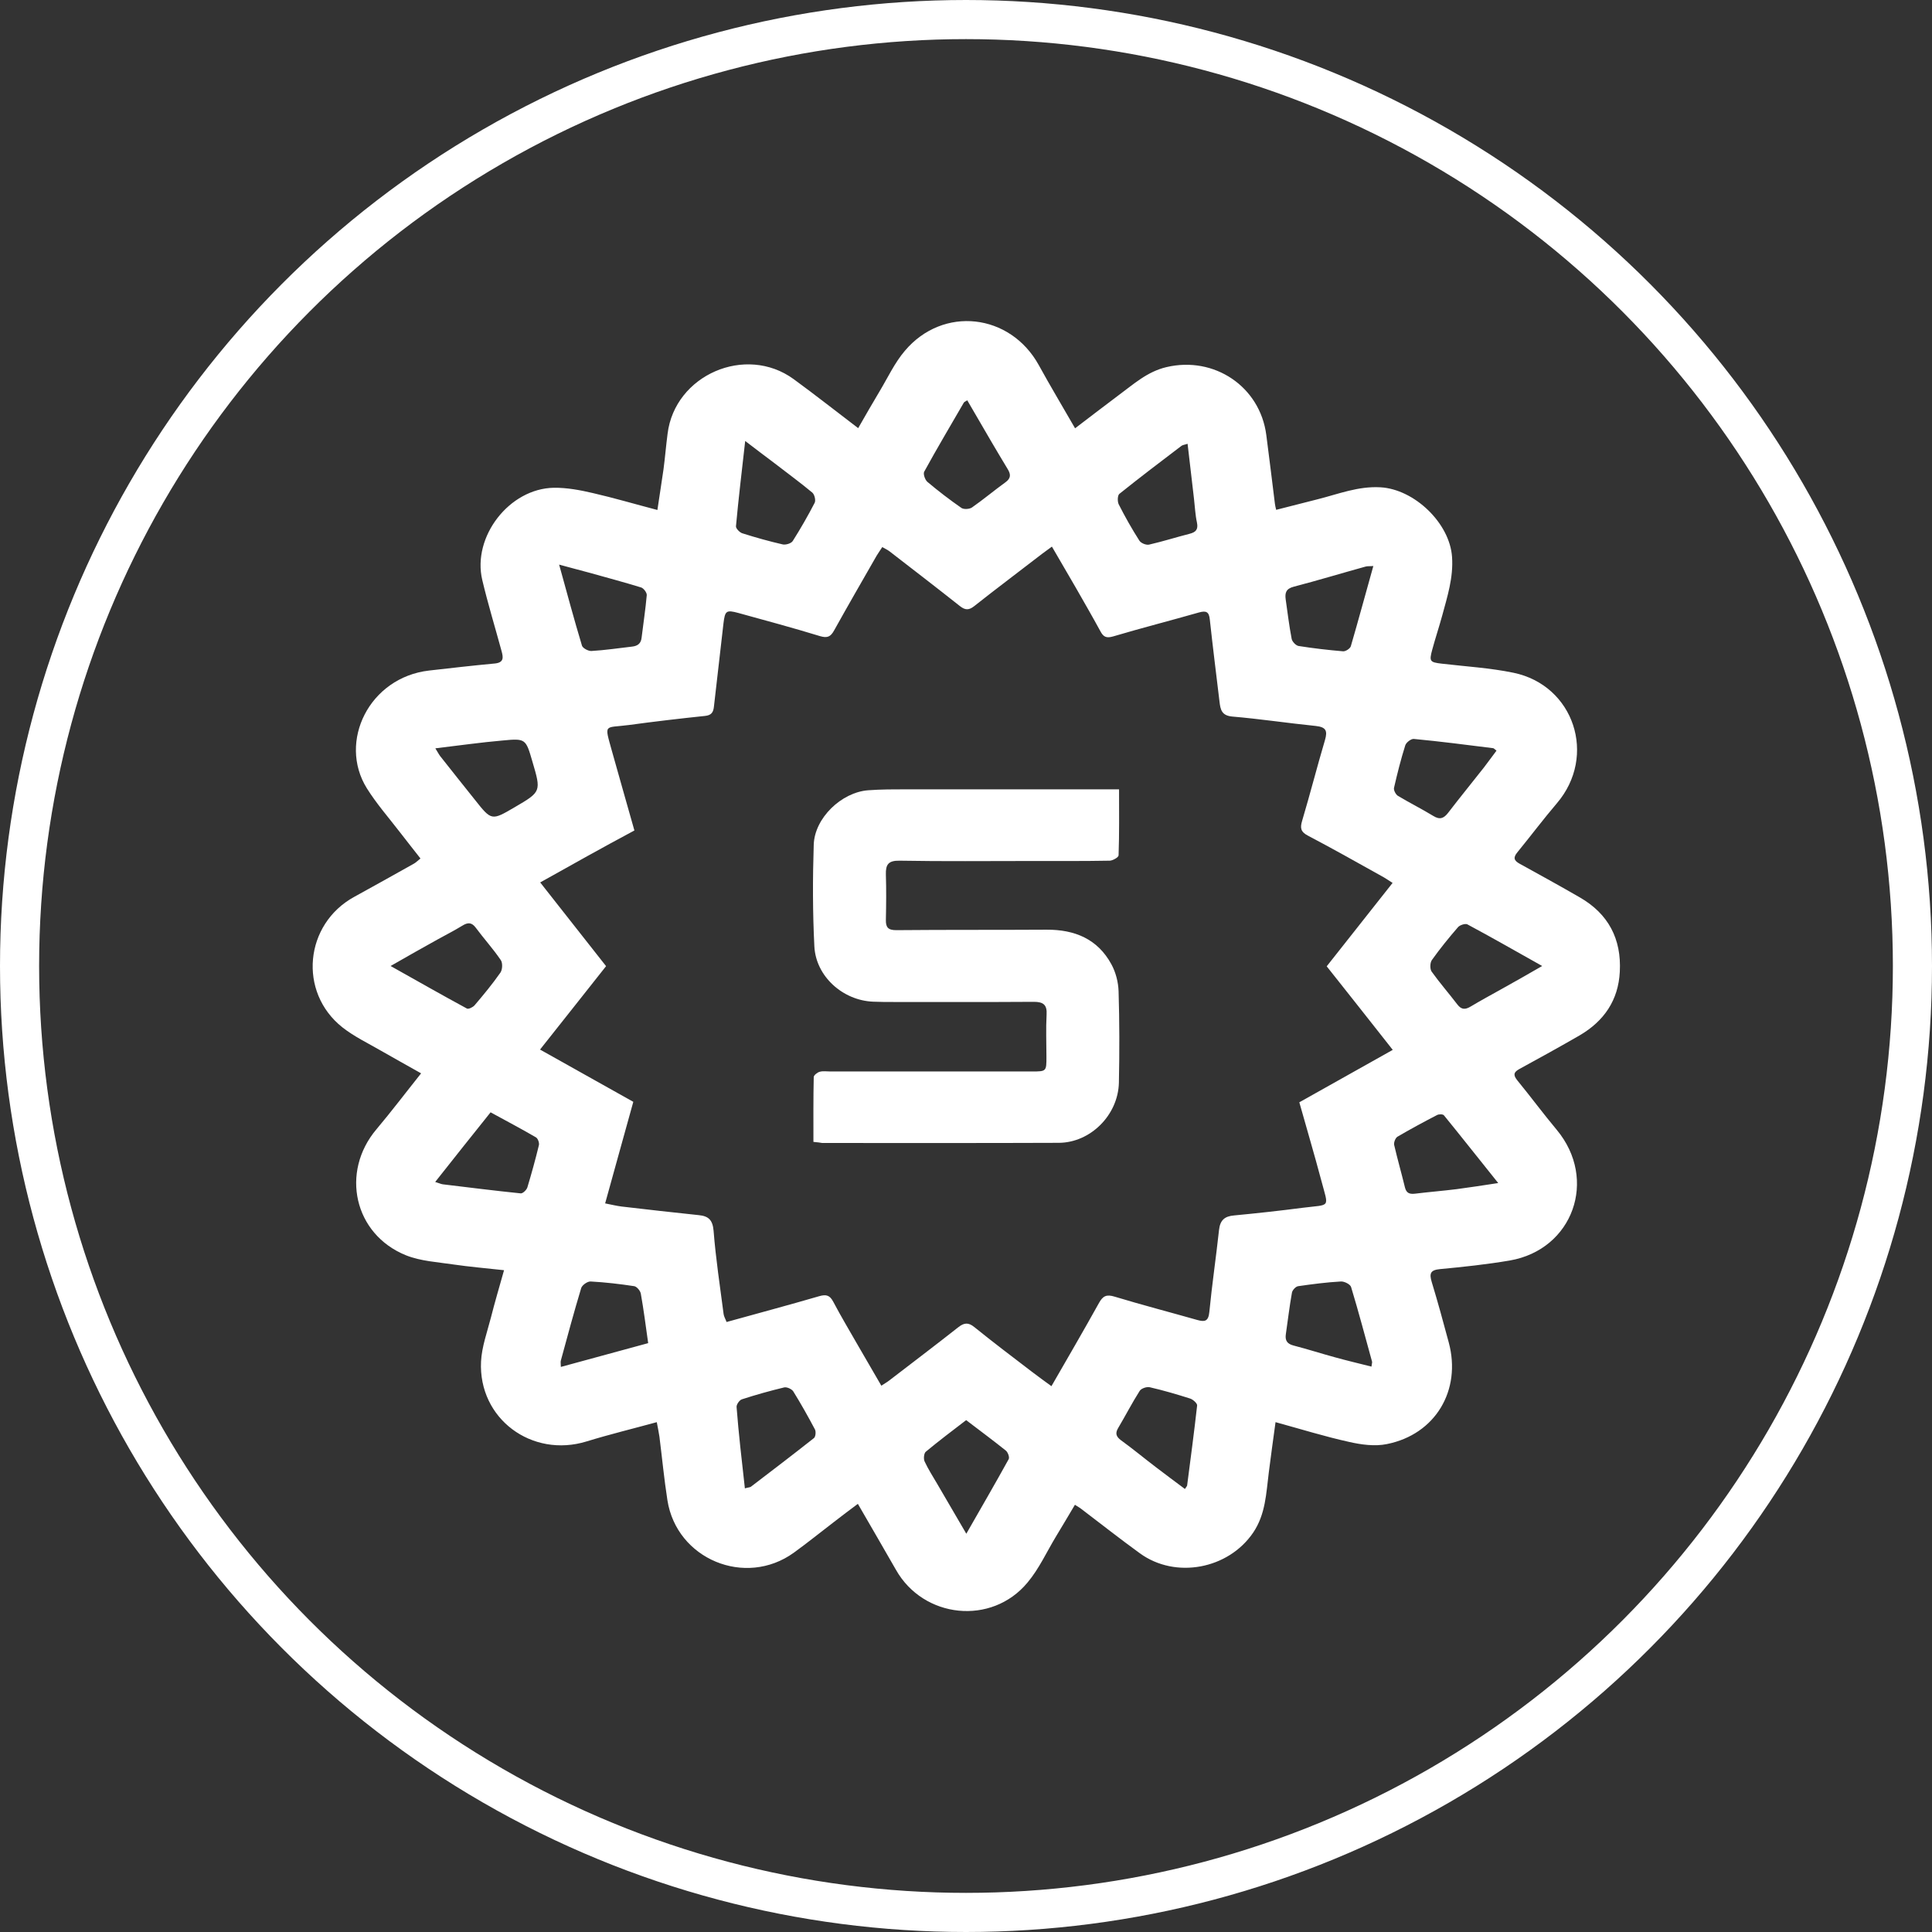 <?xml version="1.0" encoding="utf-8"?>
<!-- Generator: Adobe Illustrator 25.4.1, SVG Export Plug-In . SVG Version: 6.00 Build 0)  -->
<svg version="1.1" id="Слой_1" xmlns="http://www.w3.org/2000/svg" xmlns:xlink="http://www.w3.org/1999/xlink" x="0px" y="0px"
	 viewBox="0 0 1234.6 1234.6" style="enable-background:new 0 0 1234.6 1234.6;" xml:space="preserve">
<rect x="0" y="0" width="1234.6" height="1234.6" fill="#333333" stroke="none"/>
<style type="text/css">
	.st0{fill:none;stroke:#FFFFFF;stroke-width:25;stroke-miterlimit:10;}
	.st1{display:none;fill:#FFFFFF;}
	.st2{fill:#FFFFFF;}
</style>
<circle class="st0" cx="617.3" cy="617.3" r="604.8"/>
<g>
	<path class="st1" d="M317,910.9c0-218.8,0-437.9,0-657c215.3,0,430.6,0,646,0c0,218.9,0,437.8,0,657
		C747.8,910.9,532.4,910.9,317,910.9z M586.6,844.7c6.2,10.8,12.2,21,18,31.3c13.2,23.2,45.6,26.6,62.6,6.1
		c5.5-6.6,9.1-14.6,13.6-22c3-4.9,5.9-9.9,8.9-15c1.4,0.9,2.2,1.3,3,1.9c9.3,7,18.5,14.3,27.9,21.1c17,12.3,42.1,7.5,53.9-9.9
		c6-8.8,6.2-18.8,7.5-28.6c1-7.8,2.1-15.6,3.2-23.9c12.2,3.3,23.5,6.8,34.9,9.4c5.9,1.3,12.4,2.2,18.1,1c23-4.6,35.5-25.6,29.4-48.3
		c-2.6-9.6-5.2-19.2-8.1-28.8c-1.2-4-0.6-5.6,4-6.1c11.1-1,22.2-2.2,33.2-4.1c30.1-5.2,42-38.6,22.3-62.2
		c-6.4-7.7-12.4-15.7-18.7-23.5c-1.9-2.3-2.2-3.8,0.8-5.4c9.7-5.2,19.3-10.5,28.8-16.1c11.6-6.7,18.4-16.6,19.1-30.2
		c0.8-15.6-5.5-27.5-19-35.3c-9.5-5.5-19.1-10.8-28.7-16.1c-2.8-1.5-3.1-2.9-1.1-5.4c6.3-7.7,12.3-15.7,18.8-23.3
		c19.2-22.5,8.2-56.1-20.7-62.1c-11.2-2.3-22.7-3-34.1-4.3c-5.6-0.6-6-1-4.5-6.6c1.5-5.5,3.3-10.8,4.7-16.3
		c2.5-9.1,5.3-18.1,4.7-27.9c-1.1-16.2-18-32.3-34.1-33.2c-10.5-0.6-19.9,3.2-29.7,5.7c-6.5,1.6-13.1,3.3-19.9,5
		c-0.3-1.3-0.5-2.1-0.6-2.9c-1.4-10.9-2.7-21.8-4.1-32.7c-3-23-24.8-37.6-47.5-32.3c-9.2,2.2-15.8,8.3-23,13.6
		c-6.8,5-13.4,10.2-20.5,15.5c-6-10.5-11.8-20.2-17.3-30.1c-13.6-24.6-45.5-28.3-63.7-6.9c-4.9,5.8-8.2,12.9-12.1,19.4
		c-3.4,5.6-6.6,11.4-10.1,17.5c-10.6-8-20.5-15.9-30.7-23.3c-22.8-16.7-56.5-2-60,26c-0.7,5.6-1.2,11.3-1.9,16.9
		c-0.8,6.4-1.9,12.7-2.9,19.4c-10.7-2.9-20.6-5.8-30.6-8c-6.1-1.4-12.4-2.6-18.6-2.5c-21.2,0.2-39.1,23.3-34.1,43.9
		c2.7,11.3,6.1,22.5,9.2,33.7c0.8,3,1.3,5.6-3.2,6c-10.4,1-20.8,2.1-31.3,3.3c-28.5,3.3-43.4,33.8-29.6,56
		c4.5,7.3,10.3,13.9,15.6,20.7c3.2,4.2,6.5,8.3,9.9,12.6c-1.3,1.1-2.1,1.9-3.1,2.5c-9.4,5.3-18.9,10.6-28.3,15.8
		c-23.7,12.9-26.8,45.3-5.7,62.1c5.5,4.4,12.1,7.5,18.3,11.1c6.1,3.6,12.3,7,19.2,10.8c-7.3,9.2-14,18.1-21.2,26.6
		c-17.3,20.3-10.7,50,14.1,60c6.9,2.8,14.8,3.2,22.4,4.3c7.7,1.1,15.5,1.8,24.3,2.8c-2.2,8-4.4,15.2-6.3,22.6
		c-1.8,6.9-4.4,13.8-4.7,20.8c-1.3,27.2,24.2,46.1,50.3,38c10.9-3.4,22-6,33.4-9.1c0.5,2.7,1,4.8,1.3,6.9
		c1.3,10.1,2.2,20.2,3.8,30.2c4.4,28.1,37.1,41.6,60.1,25c6.5-4.7,12.7-9.7,19-14.6C578.9,850.5,582.5,847.8,586.6,844.7z"/>
	<path class="st2" d="M548.2,961c-5.5,4.1-10.4,7.8-15.3,11.6c-8.5,6.5-16.9,13.3-25.6,19.6c-31,22.4-74.9,4.2-80.8-33.5
		c-2.1-13.5-3.4-27.1-5.1-40.6c-0.4-2.8-1-5.6-1.7-9.3c-15.3,4.2-30.2,7.8-44.8,12.3c-35,10.8-69.3-14.5-67.5-51.1
		c0.5-9.4,3.9-18.7,6.3-28c2.5-9.9,5.4-19.6,8.4-30.3c-11.9-1.3-22.3-2.2-32.6-3.7c-10.1-1.5-20.7-2.1-30-5.8
		c-33.3-13.4-42.1-53.2-18.9-80.6c9.6-11.4,18.6-23.3,28.5-35.7c-9.2-5.2-17.5-9.8-25.7-14.5c-8.3-4.8-17.1-9-24.6-14.9
		c-28.4-22.5-24.2-66,7.6-83.4c12.8-7,25.4-14.1,38.1-21.2c1.3-0.7,2.4-1.9,4.2-3.3c-4.6-5.9-9-11.4-13.3-17
		c-7.1-9.2-14.8-18-21-27.9c-18.5-29.8,1.6-70.8,39.8-75.2c14-1.6,28-3.2,42-4.5c6-0.6,5.4-4,4.3-8c-4.1-15.1-8.7-30.1-12.3-45.3
		c-6.6-27.7,17.3-58.6,45.8-59c8.3-0.1,16.8,1.5,24.9,3.4c13.5,3.1,26.7,7,41.2,10.8c1.3-9,2.7-17.5,3.9-26c1-7.5,1.6-15.1,2.6-22.7
		c4.6-37.6,49.9-57.3,80.6-34.9c13.7,10,27,20.5,41.2,31.3c4.7-8.2,9.1-15.9,13.6-23.4c5.3-8.8,9.7-18.4,16.3-26.1
		c24.4-28.8,67.2-23.9,85.5,9.2c7.3,13.3,15.1,26.3,23.2,40.4c9.5-7.2,18.4-14.1,27.5-20.9c9.7-7.1,18.5-15.3,30.9-18.2
		c30.5-7.2,59.8,12.4,63.8,43.4c1.9,14.6,3.7,29.3,5.5,43.9c0.1,1.1,0.4,2.1,0.8,3.9c9.1-2.3,17.9-4.6,26.7-6.8
		c13.1-3.3,25.7-8.4,39.9-7.6c21.7,1.2,44.4,22.9,45.8,44.6c0.9,13.1-3,25.2-6.3,37.4c-2,7.3-4.4,14.5-6.4,21.9s-1.4,7.9,6.1,8.8
		c15.3,1.8,30.8,2.7,45.8,5.8c38.8,8,53.6,53.2,27.8,83.4c-8.7,10.2-16.8,21-25.3,31.4c-2.7,3.3-2.2,5.2,1.4,7.2
		c12.9,7.1,25.8,14.2,38.6,21.6c18.2,10.5,26.6,26.5,25.5,47.4c-0.9,18.3-10.1,31.6-25.6,40.7c-12.8,7.4-25.7,14.5-38.7,21.6
		c-4,2.2-3.6,4.2-1.1,7.3c8.5,10.4,16.5,21.2,25.1,31.5c26.4,31.7,10.4,76.5-30,83.5c-14.7,2.5-29.7,4.1-44.6,5.5
		c-6.2,0.6-6.9,2.8-5.3,8.2c3.9,12.8,7.4,25.7,10.9,38.7c8.2,30.5-8.5,58.7-39.5,64.9c-7.7,1.6-16.5,0.4-24.3-1.4
		c-15.4-3.4-30.5-8.1-46.9-12.6c-1.5,11.1-3,21.6-4.3,32.1c-1.7,13.3-2,26.7-10,38.5c-15.8,23.3-49.6,29.8-72.4,13.2
		c-12.7-9.2-25-18.9-37.5-28.4c-1-0.8-2.2-1.4-4-2.6c-4.1,6.9-8,13.5-12,20.1c-6,9.9-10.9,20.8-18.3,29.6
		c-22.9,27.6-66.5,23-84.1-8.2C564.6,989.2,556.6,975.6,548.2,961z M345.2,563.9c14.5,18.4,28.3,36,42.1,53.5
		c-14.2,17.9-27.8,35.2-42.2,53.3c20.3,11.4,39.9,22.4,59.6,33.4c-6,21.8-12,43-18,64.9c4.1,0.8,7.3,1.6,10.5,2
		c16.4,1.9,32.8,3.8,49.3,5.5c6.2,0.6,8.9,3,9.5,10c1.4,17.8,4.1,35.5,6.4,53.2c0.2,1.6,1.2,3.2,1.9,5.1
		c20.1-5.6,39.7-10.8,59.2-16.5c4.5-1.3,6.8-0.6,9,3.6c4.9,9.3,10.3,18.3,15.5,27.4c5,8.7,10,17.2,15.2,26.2c2.1-1.4,3.6-2.2,5-3.3
		c14.7-11.3,29.5-22.5,44.1-34c3.8-3,6.5-3.3,10.4-0.1c12,9.7,24.3,19,36.6,28.4c4,3.1,8.1,6,12.6,9.3
		c10.5-18.2,20.6-35.6,30.4-53.2c2.5-4.5,4.8-5.6,10-4c17.5,5.3,35.2,9.9,52.8,14.9c4.7,1.3,7.1,1,7.7-5.1c1.7-17.5,4.3-35,6.2-52.5
		c0.7-6.2,3.6-8.7,9.6-9.2c14.7-1.4,29.3-3,43.9-4.9c18.1-2.3,16.6,0.6,11.8-17.6c-4.4-16.6-9.3-33-14-49.8
		c19.9-11.2,39.4-22.1,59.7-33.5c-14.4-18.3-28.3-35.9-42.2-53.4c14.1-17.9,27.9-35.3,42.1-53.3c-3-1.9-5-3.3-7.1-4.4
		c-15.6-8.7-31.2-17.5-47-25.8c-4.6-2.4-5.1-4.8-3.7-9.5c5.1-17.1,9.5-34.4,14.6-51.6c1.8-6.1,0.5-8.3-6-9
		c-17.8-1.8-35.5-4.5-53.2-6c-6.9-0.6-7.6-4.5-8.2-9.5c-2.1-17.5-4.3-35-6.2-52.5c-0.5-5-2.3-5.8-7-4.5
		c-18.2,5.2-36.6,9.9-54.8,15.3c-4.2,1.2-6.1,0.4-8-3.1c-5.1-9.4-10.5-18.7-15.8-28c-5-8.6-10-17.2-15.3-26.3
		c-2.5,1.8-4.3,3.1-6,4.4c-14.5,11.2-29.2,22.2-43.6,33.6c-3.4,2.7-5.8,2.7-9.2,0c-14.9-11.8-30-23.4-45-35c-1.3-1-2.9-1.7-4.6-2.7
		c-1.4,2.2-2.6,3.8-3.6,5.5c-9.1,15.9-18.3,31.8-27.2,47.8c-2.2,4-4.3,5-9,3.6c-17.3-5.3-34.8-10-52.2-14.8
		c-7.8-2.1-8.5-1.4-9.5,6.8c-2,17.7-4.1,35.5-6.1,53.2c-0.4,3.5-1.6,5.4-5.7,5.8c-16.2,1.7-32.4,3.6-48.6,5.8
		c-15.9,2.1-15.8-1.3-10.9,16.5c4.7,16.9,9.6,33.8,14.4,50.9C384.8,541.7,365.4,552.6,345.2,563.9z M357.3,360.8
		c5.1,18.5,9.6,35.2,14.6,51.8c0.5,1.6,4,3.5,6,3.4c8.7-0.5,17.3-1.8,26-2.8c3.5-0.4,5.7-1.9,6.1-5.7c1.1-9.1,2.5-18.1,3.3-27.2
		c0.1-1.6-2-4.4-3.6-4.9c-11.1-3.4-22.3-6.4-33.4-9.5C370.5,364.4,364.8,362.8,357.3,360.8z M877.6,361.7c-2.5,0.2-3.9,0-5.1,0.4
		c-15.2,4.2-30.3,8.8-45.7,12.8c-5,1.3-5.8,3.9-5.2,8.2c1.2,8.4,2.2,16.8,3.8,25.1c0.3,1.8,2.7,4.3,4.4,4.6c9.5,1.5,19,2.6,28.5,3.4
		c1.6,0.1,4.4-1.7,4.9-3.2C868.1,396.2,872.6,379.5,877.6,361.7z M876.4,873.3c0.2-1.8,0.5-2.5,0.4-3.1
		c-4.4-15.9-8.6-31.9-13.4-47.7c-0.5-1.8-4.3-3.7-6.5-3.6c-9.1,0.5-18.3,1.7-27.3,3c-1.6,0.2-3.7,2.5-4,4.1
		c-1.6,8.8-2.6,17.7-3.9,26.5c-0.6,4,0.7,6.2,4.8,7.3c8.9,2.3,17.6,5.1,26.4,7.5C860.4,869.4,868.1,871.2,876.4,873.3z M957.4,756
		c-12.2-15.2-23.3-29.3-34.7-43.3c-0.7-0.8-3.3-0.8-4.5-0.1c-8.5,4.4-17,9-25.2,13.8c-1.3,0.8-2.4,3.6-2.1,5.2
		c2.1,9.1,4.7,18.1,6.9,27.2c0.9,3.6,2.9,4.4,6.4,4c8.9-1.1,17.8-1.8,26.6-2.9C939.2,758.8,947.5,757.5,957.4,756z M414.2,858.3
		c-1.6-11.4-2.9-21.5-4.7-31.6c-0.3-1.8-2.5-4.5-4.2-4.8c-9.2-1.4-18.6-2.5-27.9-3c-2-0.1-5.4,2.3-6,4.2c-4.6,15.3-8.8,30.8-13,46.3
		c-0.3,1,0,2.1,0,4.1C377.2,868.4,395.3,863.4,414.2,858.3z M618.1,255.8c-1.2,0.8-1.9,1-2.2,1.5c-8.5,14.7-17.2,29.3-25.3,44.1
		c-0.8,1.4,0.5,5.2,2,6.5c7,5.9,14.3,11.5,21.8,16.7c1.5,1,5.1,0.8,6.7-0.3c7.3-5.1,14.2-10.9,21.4-16.1c3.6-2.6,3.5-5.1,1.4-8.5
		c-3.6-5.9-7.1-11.9-10.6-17.8C628.2,273.2,623.2,264.6,618.1,255.8z M956.3,479.7c-1.2-0.9-1.7-1.6-2.2-1.6
		c-16.8-2.1-33.7-4.3-50.6-5.9c-1.7-0.2-4.9,2.2-5.5,4.1c-2.8,8.9-5.1,18-7.2,27.2c-0.3,1.5,1.1,4.1,2.4,5
		c7.5,4.5,15.3,8.4,22.7,12.9c4.2,2.6,6.7,1.6,9.5-2c7.5-9.8,15.3-19.3,22.9-29C951.1,486.8,953.6,483.2,956.3,479.7z M476.2,281.8
		c-2.2,19.6-4.3,37-5.9,54.5c-0.1,1.4,2.4,4,4.1,4.5c8.5,2.7,17.1,5.1,25.8,7.1c1.9,0.4,5.4-0.6,6.4-2.2c5-7.9,9.7-16.1,14-24.4
		c0.8-1.6-0.1-5.3-1.5-6.5c-7.9-6.6-16.2-12.6-24.3-18.9C489.2,291.7,483.5,287.4,476.2,281.8z M758.9,283.6
		c-2.3,0.7-3.2,0.8-3.9,1.3c-13.3,10.1-26.6,20.2-39.7,30.7c-1.2,1-1.3,4.9-0.4,6.7c4,7.9,8.4,15.7,13.2,23.2c1,1.6,4.4,3,6.3,2.5
		c8.7-2,17.2-4.7,25.8-6.9c3.9-1,5.6-2.7,4.7-7.1c-1.1-5-1.3-10.1-1.9-15.2C761.7,307.4,760.3,296,758.9,283.6z M757.2,951.5
		c0.9-1.4,1.3-1.8,1.4-2.2c2.2-17,4.5-34.1,6.4-51.2c0.1-1.3-2.6-3.8-4.5-4.4c-8.5-2.7-17-5.2-25.7-7.2c-1.9-0.5-5.5,0.7-6.5,2.3
		c-4.9,7.7-9.1,15.9-13.8,23.8c-2,3.4-1.2,5.5,1.9,7.8c7.6,5.5,14.8,11.5,22.3,17.2C744.7,942.2,750.8,946.7,757.2,951.5z
		 M476,951.1c2.1-0.6,3.1-0.6,3.8-1c13.5-10.3,27-20.6,40.3-31.1c1.1-0.8,1.4-4.1,0.7-5.5c-4.4-8.3-9-16.5-13.9-24.4
		c-1-1.5-4.1-2.9-5.8-2.5c-9.1,2.2-18.1,4.7-27,7.6c-1.6,0.5-3.6,3.4-3.4,5C472,916.1,474,933.2,476,951.1z M278.2,478.2
		c1.5,2.4,2.2,3.8,3.1,5c7.3,9.3,14.7,18.5,22.1,27.8c10.7,13.5,10.7,13.5,25.4,4.9c17.1-10,17.1-10,11.4-29.3
		c-4.2-14.5-4.3-14.8-19-13.4C307.3,474.4,293.4,476.4,278.2,478.2z M985.5,617.3c-17.1-9.6-32.3-18.3-47.8-26.6
		c-1.3-0.7-4.8,0.4-6,1.8c-5.8,6.7-11.5,13.7-16.7,21c-1.2,1.7-1.3,5.6-0.2,7.3c5.2,7.3,11.1,14,16.5,21.1c2.7,3.5,5.1,3.3,8.5,1.3
		c6.5-3.9,13.2-7.5,19.8-11.2C967.7,627.5,975.8,622.9,985.5,617.3z M249.6,617.3c17.3,9.7,32.9,18.6,48.8,27.2c1,0.5,3.7-0.8,4.8-2
		c5.8-6.8,11.5-13.7,16.6-21c1.3-1.9,1.5-6.2,0.2-8c-4.9-7.2-10.8-13.7-16-20.7c-2.6-3.5-5.1-3.4-8.5-1.3
		c-5.1,3.1-10.5,5.9-15.8,8.8C270.1,605.6,260.6,611,249.6,617.3z M278.1,755.3c2.4,0.7,3.5,1.3,4.8,1.5c16.6,2,33.2,4.1,49.9,5.8
		c1.3,0.1,3.7-2.2,4.2-3.8c2.7-9,5.2-18,7.4-27.1c0.3-1.5-0.7-4.2-1.9-4.9c-9.4-5.5-19-10.5-29-16
		C301.5,725.8,290,740.2,278.1,755.3z M617.4,907.5c-9,6.9-17.5,13.3-25.8,20.2c-1.2,1-1.5,4.5-0.8,6.1c2.3,5,5.4,9.8,8.2,14.6
		c5.9,10.1,11.8,20.3,18.5,31.7c9.6-16.8,18.5-32.1,27.1-47.7c0.6-1.2-0.5-4.3-1.8-5.4C634.7,920.5,626.3,914.3,617.4,907.5z"/>
	<path class="st1" d="M435.5,549.1c15-8.4,29.5-16.5,44.4-24.8c-3.6-12.7-7.3-25.3-10.7-37.9c-3.7-13.2-3.8-10.7,8.1-12.2
		c12-1.6,24.1-3.1,36.2-4.3c3.1-0.3,4-1.8,4.2-4.4c1.5-13.2,3-26.4,4.5-39.6c0.7-6.1,1.2-6.6,7-5c13,3.5,26,7.1,38.9,11
		c3.5,1.1,5,0.3,6.7-2.7c6.6-11.9,13.5-23.8,20.2-35.6c0.7-1.3,1.6-2.5,2.7-4.1c1.3,0.8,2.5,1.3,3.5,2c11.2,8.6,22.4,17.2,33.5,26
		c2.6,2,4.3,2,6.9,0c10.7-8.4,21.6-16.7,32.4-25c1.3-1,2.6-1.9,4.5-3.3c3.9,6.7,7.7,13.1,11.4,19.5c4,6.9,7.9,13.9,11.8,20.9
		c1.4,2.6,2.9,3.2,6,2.3c13.5-4,27.2-7.5,40.8-11.4c3.5-1,4.8-0.4,5.2,3.4c1.4,13,3.1,26.1,4.6,39.1c0.5,3.7,1,6.6,6.1,7.1
		c13.2,1.1,26.4,3.2,39.6,4.5c4.8,0.5,5.8,2.1,4.5,6.7c-3.8,12.7-7.1,25.6-10.8,38.4c-1,3.5-0.7,5.2,2.8,7
		c11.8,6.2,23.3,12.8,35,19.2c1.6,0.9,3.1,1.9,5.3,3.3c-10.5,13.4-20.8,26.4-31.3,39.7c10.3,13,20.7,26.1,31.4,39.7
		c-15.1,8.5-29.6,16.6-44.4,24.9c3.5,12.5,7.2,24.7,10.4,37.1c3.6,13.6,4.7,11.4-8.8,13.1c-10.9,1.4-21.8,2.6-32.7,3.6
		c-4.5,0.4-6.6,2.3-7.1,6.9c-1.4,13-3.4,26-4.6,39.1c-0.4,4.5-2.2,4.8-5.7,3.8c-13.1-3.7-26.3-7.1-39.3-11.1c-3.9-1.2-5.6-0.4-7.5,3
		c-7.3,13.1-14.8,26-22.6,39.6c-3.4-2.5-6.4-4.7-9.4-6.9c-9.1-7-18.3-13.9-27.2-21.1c-2.9-2.3-4.9-2.1-7.7,0.1
		c-10.8,8.6-21.8,16.9-32.8,25.3c-1,0.8-2.2,1.4-3.7,2.5c-3.9-6.7-7.6-13.1-11.3-19.5c-3.9-6.8-7.9-13.5-11.5-20.4
		c-1.6-3.1-3.3-3.6-6.7-2.7c-14.5,4.3-29.1,8.2-44,12.3c-0.5-1.4-1.2-2.6-1.4-3.8c-1.7-13.2-3.7-26.3-4.8-39.6
		c-0.4-5.2-2.4-7-7.1-7.4c-12.2-1.3-24.5-2.7-36.7-4.1c-2.4-0.3-4.8-0.9-7.8-1.5c4.5-16.3,8.9-32.1,13.4-48.3
		c-14.7-8.2-29.2-16.4-44.4-24.9c10.7-13.5,20.8-26.4,31.4-39.7C456.6,575.9,446.3,562.8,435.5,549.1z M565.4,672.5
		c2,0.2,3.2,0.3,4.3,0.3c37.5,0,75,0.1,112.5,0c15.1-0.1,28.2-13.2,28.6-28.6c0.3-14.5,0.3-29-0.1-43.5c-0.1-4.3-1.4-9-3.4-12.8
		c-6.5-12.1-17.5-16.5-30.8-16.5c-23.8,0.2-47.7,0-71.5,0.2c-3.9,0-5-1.4-4.9-4.9c0.1-7.2,0.2-14.4,0-21.5c-0.2-4.8,1.2-6.7,6.5-6.6
		c20.8,0.3,41.7,0.1,62.5,0.1c12.5,0,25,0.1,37.5-0.1c1.5,0,4.2-1.6,4.2-2.5c0.3-10.3,0.2-20.6,0.2-31.4c-2,0-3.4,0-4.9,0
		c-32,0-64,0-96,0c-6.2,0-12.3,0-18.4,0.5c-12.7,1-25.5,13.2-25.9,25.8c-0.5,16.2-0.5,32.4,0.3,48.5c0.7,14.3,13.5,25.7,27.9,26.3
		c3.3,0.1,6.7,0.2,10,0.2c22.2,0,44.3,0.1,66.5,0c4.5,0,6.3,1.3,6,6.1c-0.4,6.7-0.1,13.3-0.1,20c0,6.9,0,7-6.9,7c-32,0-64,0-96,0
		c-1.7,0-3.4-0.3-5,0.2c-1.1,0.3-2.8,1.7-2.8,2.6C565.4,651.8,565.4,661.9,565.4,672.5z"/>
	<path class="st1" d="M444.5,397.9c5.6,1.5,9.9,2.6,14.1,3.8c8.3,2.3,16.7,4.5,24.9,7c1.2,0.4,2.8,2.5,2.7,3.7
		c-0.6,6.8-1.7,13.5-2.5,20.2c-0.3,2.8-1.9,3.9-4.6,4.2c-6.4,0.7-12.9,1.6-19.3,2.1c-1.5,0.1-4.1-1.3-4.5-2.5
		C451.6,424.1,448.3,411.7,444.5,397.9z"/>
	<path class="st1" d="M831.7,398.6c-3.7,13.3-7,25.7-10.7,38.1c-0.3,1.1-2.4,2.5-3.6,2.4c-7.1-0.6-14.2-1.4-21.2-2.5
		c-1.3-0.2-3-2.1-3.3-3.4c-1.2-6.2-1.9-12.5-2.8-18.7c-0.5-3.2,0.1-5.1,3.9-6.1c11.4-2.9,22.7-6.3,34-9.5
		C828.9,398.6,829.8,398.7,831.7,398.6z"/>
	<path class="st1" d="M830.8,779.4c-6.1-1.6-11.9-3-17.6-4.5c-6.6-1.8-13.1-3.8-19.7-5.6c-3-0.8-4-2.5-3.6-5.4
		c1-6.6,1.8-13.2,2.9-19.7c0.2-1.2,1.8-2.9,3-3c6.7-1,13.5-1.8,20.3-2.2c1.6-0.1,4.5,1.3,4.9,2.7c3.6,11.8,6.7,23.7,10,35.5
		C831.2,777.5,831,778.1,830.8,779.4z"/>
	<path class="st1" d="M891.2,692.1c-7.4,1.1-13.6,2.1-19.8,2.9c-6.6,0.8-13.2,1.3-19.8,2.2c-2.6,0.3-4.1-0.3-4.8-3
		c-1.7-6.8-3.6-13.5-5.2-20.2c-0.3-1.2,0.6-3.3,1.5-3.8c6.1-3.6,12.4-7,18.8-10.3c0.9-0.5,2.9-0.5,3.4,0.1
		C873.8,670.2,882.2,680.7,891.2,692.1z"/>
	<path class="st1" d="M486.9,768.2c-14.1,3.8-27.6,7.5-41.5,11.4c0-1.5-0.2-2.4,0-3.1c3.2-11.5,6.2-23,9.7-34.4
		c0.4-1.4,3-3.2,4.5-3.2c7,0.4,13.9,1.2,20.8,2.2c1.2,0.2,2.9,2.2,3.1,3.6C484.7,752.2,485.7,759.8,486.9,768.2z"/>
	<path class="st1" d="M638.7,319.8c3.8,6.5,7.5,13,11.2,19.4c2.6,4.5,5.2,8.9,7.9,13.3c1.5,2.5,1.7,4.4-1,6.3
		c-5.4,3.9-10.5,8.2-15.9,12c-1.2,0.8-3.9,1-5,0.2c-5.6-3.9-11-8-16.2-12.4c-1.1-0.9-2.1-3.8-1.5-4.8c6.1-11.1,12.5-21.9,18.8-32.8
		C637.2,320.5,637.8,320.4,638.7,319.8z"/>
	<path class="st1" d="M890.4,486.4c-2,2.6-3.9,5.3-5.9,7.9c-5.7,7.2-11.4,14.3-17,21.6c-2.1,2.7-3.9,3.4-7,1.5
		c-5.5-3.4-11.4-6.3-16.9-9.6c-1-0.6-2.1-2.6-1.8-3.7c1.5-6.8,3.2-13.6,5.3-20.2c0.4-1.4,2.8-3.2,4.1-3c12.6,1.2,25.1,2.9,37.7,4.4
		C889.1,485.2,889.5,485.7,890.4,486.4z"/>
	<path class="st1" d="M533,339.2c5.4,4.1,9.6,7.3,13.8,10.5c6.1,4.6,12.2,9.2,18.1,14.1c1,0.9,1.7,3.7,1.1,4.8
		c-3.2,6.2-6.7,12.3-10.4,18.2c-0.7,1.1-3.3,1.9-4.8,1.6c-6.5-1.5-12.9-3.3-19.2-5.3c-1.3-0.4-3.2-2.3-3-3.4
		C529.9,366.7,531.4,353.7,533,339.2z"/>
	<path class="st1" d="M743.4,340.5c1.1,9.2,2,17.7,3,26.3c0.4,3.8,0.6,7.6,1.4,11.3c0.7,3.3-0.6,4.5-3.5,5.3
		c-6.4,1.7-12.7,3.7-19.2,5.1c-1.4,0.3-3.9-0.7-4.7-1.9c-3.6-5.6-6.8-11.4-9.8-17.3c-0.7-1.3-0.6-4.3,0.3-5
		c9.7-7.8,19.6-15.3,29.5-22.9C741,341.1,741.7,341,743.4,340.5z"/>
	<path class="st1" d="M742.2,837.6c-4.8-3.6-9.3-6.9-13.8-10.3c-5.5-4.2-11-8.7-16.6-12.8c-2.3-1.7-2.9-3.3-1.4-5.8
		c3.4-5.9,6.6-12,10.2-17.7c0.7-1.2,3.4-2,4.8-1.7c6.5,1.5,12.8,3.3,19.2,5.4c1.4,0.4,3.5,2.3,3.3,3.3c-1.4,12.7-3.1,25.4-4.7,38.1
		C743.2,836.3,742.9,836.5,742.2,837.6z"/>
	<path class="st1" d="M532.8,837.3c-1.5-13.3-2.9-26-4.1-38.7c-0.1-1.2,1.4-3.3,2.5-3.7c6.6-2.2,13.3-4.1,20.1-5.7
		c1.3-0.3,3.6,0.8,4.3,1.9c3.7,5.9,7.1,12,10.4,18.2c0.5,1,0.3,3.5-0.5,4.1c-9.9,7.8-19.9,15.5-30,23.2
		C535.1,836.9,534.4,836.9,532.8,837.3z"/>
	<path class="st1" d="M385.6,485.3c11.3-1.4,21.6-2.8,32-3.8c11-1,11-0.9,14.2,10c4.2,14.4,4.2,14.4-8.5,21.8
		c-11,6.4-11,6.4-18.9-3.6c-5.5-6.9-11-13.8-16.4-20.7C387.3,488.1,386.8,487.1,385.6,485.3z"/>
	<path class="st1" d="M912.1,588.9c-7.2,4.1-13.2,7.5-19.3,10.9c-4.9,2.8-9.9,5.5-14.8,8.3c-2.5,1.5-4.3,1.7-6.3-1
		c-4-5.3-8.4-10.3-12.3-15.7c-0.9-1.2-0.8-4.2,0.1-5.4c3.8-5.4,8.1-10.6,12.4-15.6c0.9-1,3.4-1.9,4.4-1.3
		C888,575.3,899.4,581.8,912.1,588.9z"/>
	<path class="st1" d="M364.3,588.8c8.2-4.7,15.3-8.7,22.4-12.7c3.9-2.2,7.9-4.2,11.8-6.6c2.5-1.5,4.4-1.7,6.3,1
		c3.9,5.2,8.2,10,11.9,15.4c1,1.4,0.8,4.6-0.2,6c-3.8,5.4-8.1,10.6-12.4,15.7c-0.8,0.9-2.8,1.9-3.5,1.5
		C388.8,602.7,377.2,596.1,364.3,588.8z"/>
	<path class="st1" d="M385.6,691.6c8.9-11.2,17.4-22,26.3-33.2c7.4,4,14.5,7.8,21.5,11.9c0.9,0.5,1.7,2.6,1.4,3.7
		c-1.6,6.8-3.4,13.5-5.5,20.2c-0.4,1.2-2.2,3-3.1,2.8c-12.4-1.3-24.8-2.8-37.1-4.3C388.2,692.6,387.3,692.1,385.6,691.6z"/>
	<path class="st1" d="M638.1,804.9c6.6,5,12.9,9.7,19,14.5c1,0.8,1.8,3.1,1.3,4c-6.4,11.6-13,23-20.2,35.5
		c-5-8.5-9.4-16.1-13.8-23.6c-2.1-3.6-4.3-7.1-6.1-10.8c-0.6-1.2-0.3-3.8,0.6-4.5C625.1,814.8,631.4,810,638.1,804.9z"/>
	<path class="st2" d="M519.8,729.7c0-14.2-0.1-27.8,0.2-41.4c0-1.2,2.3-3,3.8-3.4c2.1-0.6,4.4-0.2,6.7-0.2c43,0,86,0,129,0
		c9.2,0,9.2-0.1,9.2-9.4c0-9-0.4-17.9,0.1-26.9c0.4-6.3-2.1-8.2-8.1-8.2c-29.8,0.2-59.6,0.1-89.4,0.1c-4.5,0-9,0-13.4-0.2
		c-19.3-0.8-36.5-16.1-37.5-35.3c-1.1-21.7-1.1-43.5-0.4-65.1c0.6-17,17.7-33.4,34.8-34.7c8.2-0.6,16.5-0.6,24.8-0.6
		c43,0,86,0,129,0c2,0,3.9,0,6.5,0c0,14.5,0.2,28.3-0.3,42.2c0,1.2-3.6,3.3-5.6,3.4c-16.8,0.3-33.6,0.2-50.4,0.2
		c-28,0-56,0.3-84-0.2c-7.1-0.1-8.9,2.4-8.7,8.9c0.3,9.6,0.2,19.3,0,28.9c-0.1,4.8,1.4,6.6,6.6,6.6c32-0.3,64-0.1,96.1-0.3
		c17.9-0.1,32.6,5.9,41.4,22.1c2.8,5.1,4.4,11.4,4.6,17.2c0.6,19.5,0.6,39,0.2,58.5c-0.5,20.7-18.2,38.3-38.4,38.4
		c-50.4,0.2-100.8,0.1-151.2,0.1C524.1,730.2,522.5,729.9,519.8,729.7z"/>
</g>
</svg>
